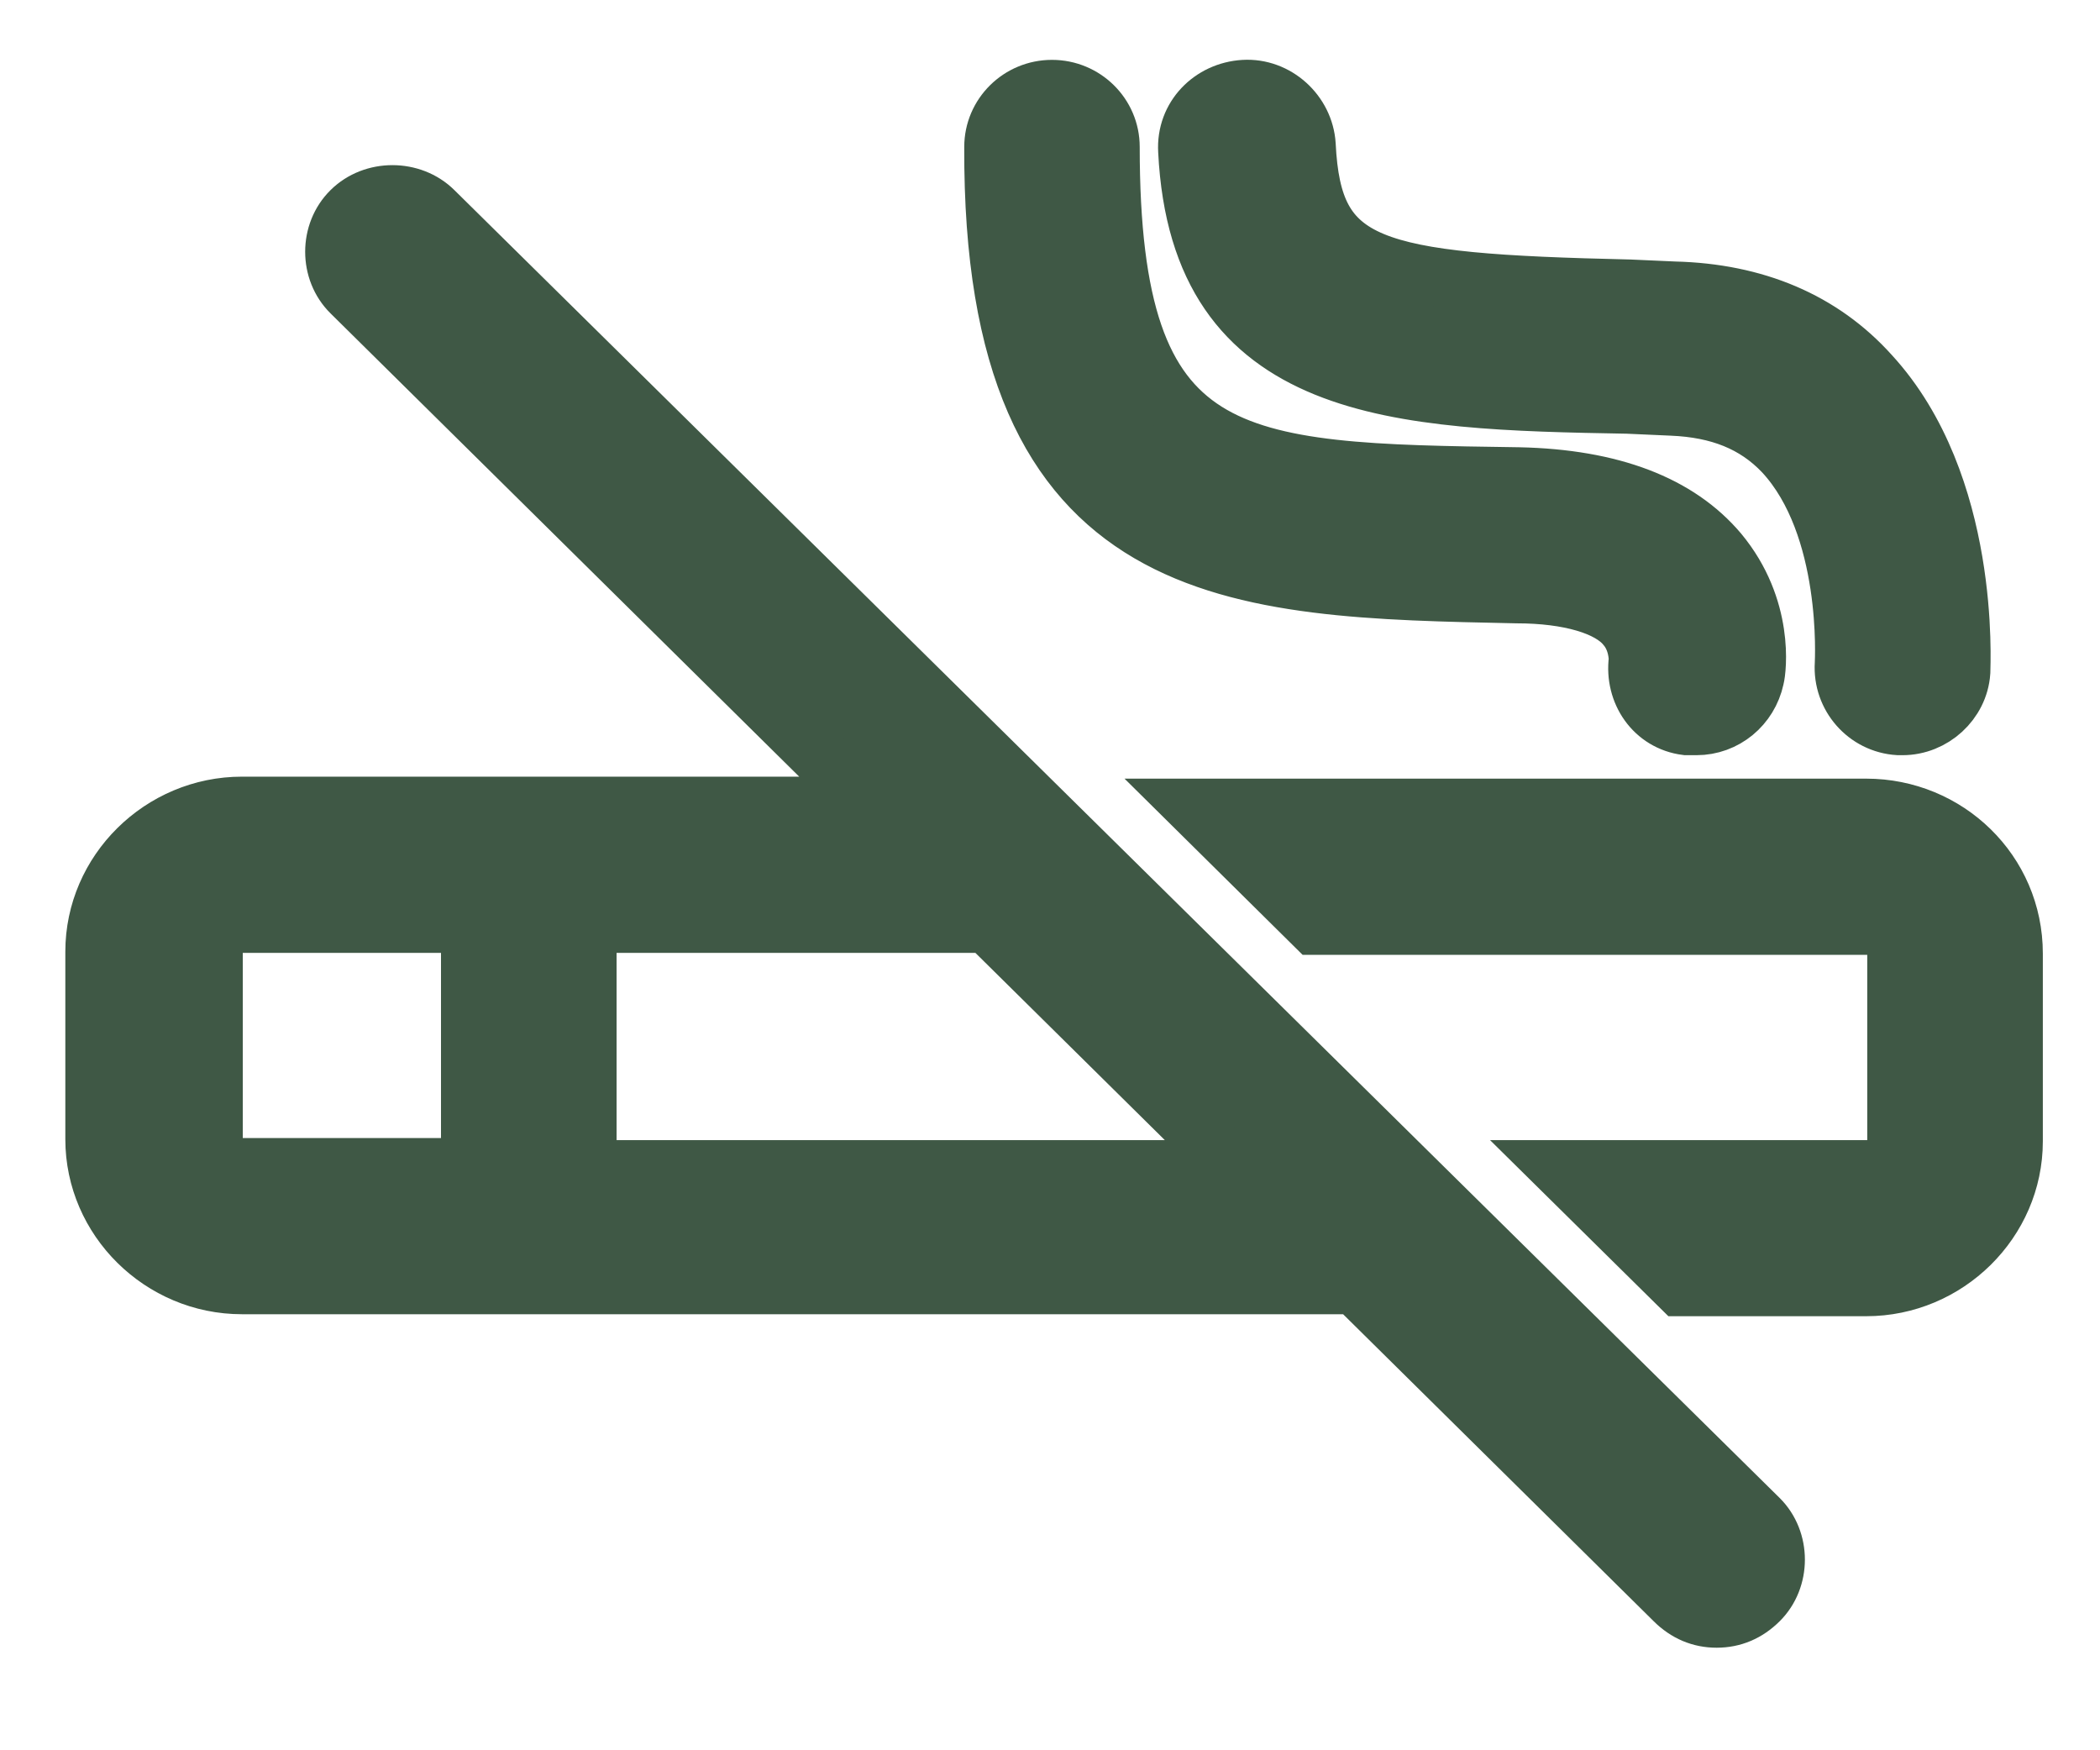<?xml version="1.0" encoding="UTF-8"?>
<svg width="18px" height="15px" viewBox="0 0 18 15" version="1.1" xmlns="http://www.w3.org/2000/svg" xmlns:xlink="http://www.w3.org/1999/xlink">
    <title>03DFF69B-5FE3-43B8-A7C7-34A81961900F</title>
    <g id="UI-" stroke="none" stroke-width="1" fill="none" fill-rule="evenodd">
        <g id="007-copy-3_rtl-copy-7" transform="translate(-77, -359)" fill="#3F5845" stroke="#3F5845" stroke-width="0.5">
            <g id="Group-2" transform="translate(10, 221)">
                <g id="Group-17" transform="translate(16, 138)">
                    <path d="M54.719,1.807 C54.528,1.618 54.199,1.618 54.009,1.807 C53.818,1.995 53.818,2.32 54.009,2.508 L58.459,6.906 L53.074,6.906 C52.381,6.906 51.81,7.471 51.81,8.155 L51.81,9.764 C51.81,10.448 52.381,11.013 53.074,11.013 L62.615,11.013 L65.351,13.717 C65.455,13.82 65.576,13.871 65.714,13.871 C65.853,13.871 65.974,13.82 66.078,13.717 C66.268,13.529 66.268,13.203 66.078,13.015 L54.719,1.807 Z M52.831,9.764 L52.831,8.155 C52.831,8.018 52.935,7.916 53.074,7.916 L55.03,7.916 L55.03,10.003 L53.074,10.003 C52.935,10.021 52.831,9.901 52.831,9.764 Z M66.996,6.923 C67.688,6.923 68.26,7.471 68.26,8.172 L68.26,8.172 L68.26,9.781 C68.26,10.466 67.688,11.03 66.996,11.03 L66.996,11.03 L65.403,11.03 L64.381,10.021 L67.013,10.021 C67.134,10.021 67.255,9.918 67.255,9.781 L67.255,9.781 L67.255,8.172 C67.255,8.036 67.152,7.933 67.013,7.933 L67.013,7.933 L62.268,7.933 L61.247,6.923 Z M59.463,7.916 L61.593,10.021 L56.035,10.021 L56.035,7.916 L59.463,7.916 Z M61.662,0.763 C61.939,0.746 62.182,0.968 62.199,1.242 C62.251,2.303 62.736,2.423 64.97,2.474 L64.97,2.474 L65.351,2.491 C66.043,2.508 66.615,2.748 67.03,3.21 C67.896,4.151 67.81,5.691 67.81,5.76 C67.792,6.016 67.567,6.222 67.307,6.222 L67.307,6.222 L67.273,6.222 C66.996,6.205 66.788,5.965 66.805,5.691 C66.805,5.674 66.874,4.51 66.286,3.877 C66.043,3.621 65.732,3.501 65.333,3.484 L65.333,3.484 L64.952,3.467 C62.978,3.432 61.281,3.381 61.177,1.293 C61.16,1.002 61.385,0.78 61.662,0.763 Z M60.017,0.763 C60.294,0.763 60.519,0.985 60.519,1.259 C60.519,4.031 61.541,4.048 64.017,4.083 C64.814,4.1 65.385,4.322 65.732,4.733 C66.13,5.212 66.061,5.743 66.043,5.811 C65.991,6.051 65.784,6.222 65.541,6.222 L65.541,6.222 L65.455,6.222 C65.177,6.187 65.004,5.931 65.039,5.657 C65.039,5.64 65.039,5.486 64.935,5.366 C64.797,5.195 64.45,5.092 64,5.092 C61.593,5.041 59.498,5.024 59.515,1.259 C59.515,0.985 59.74,0.763 60.017,0.763 Z" id="nosmoke"></path>
                </g>
            </g>
        </g>
    </g>
</svg>